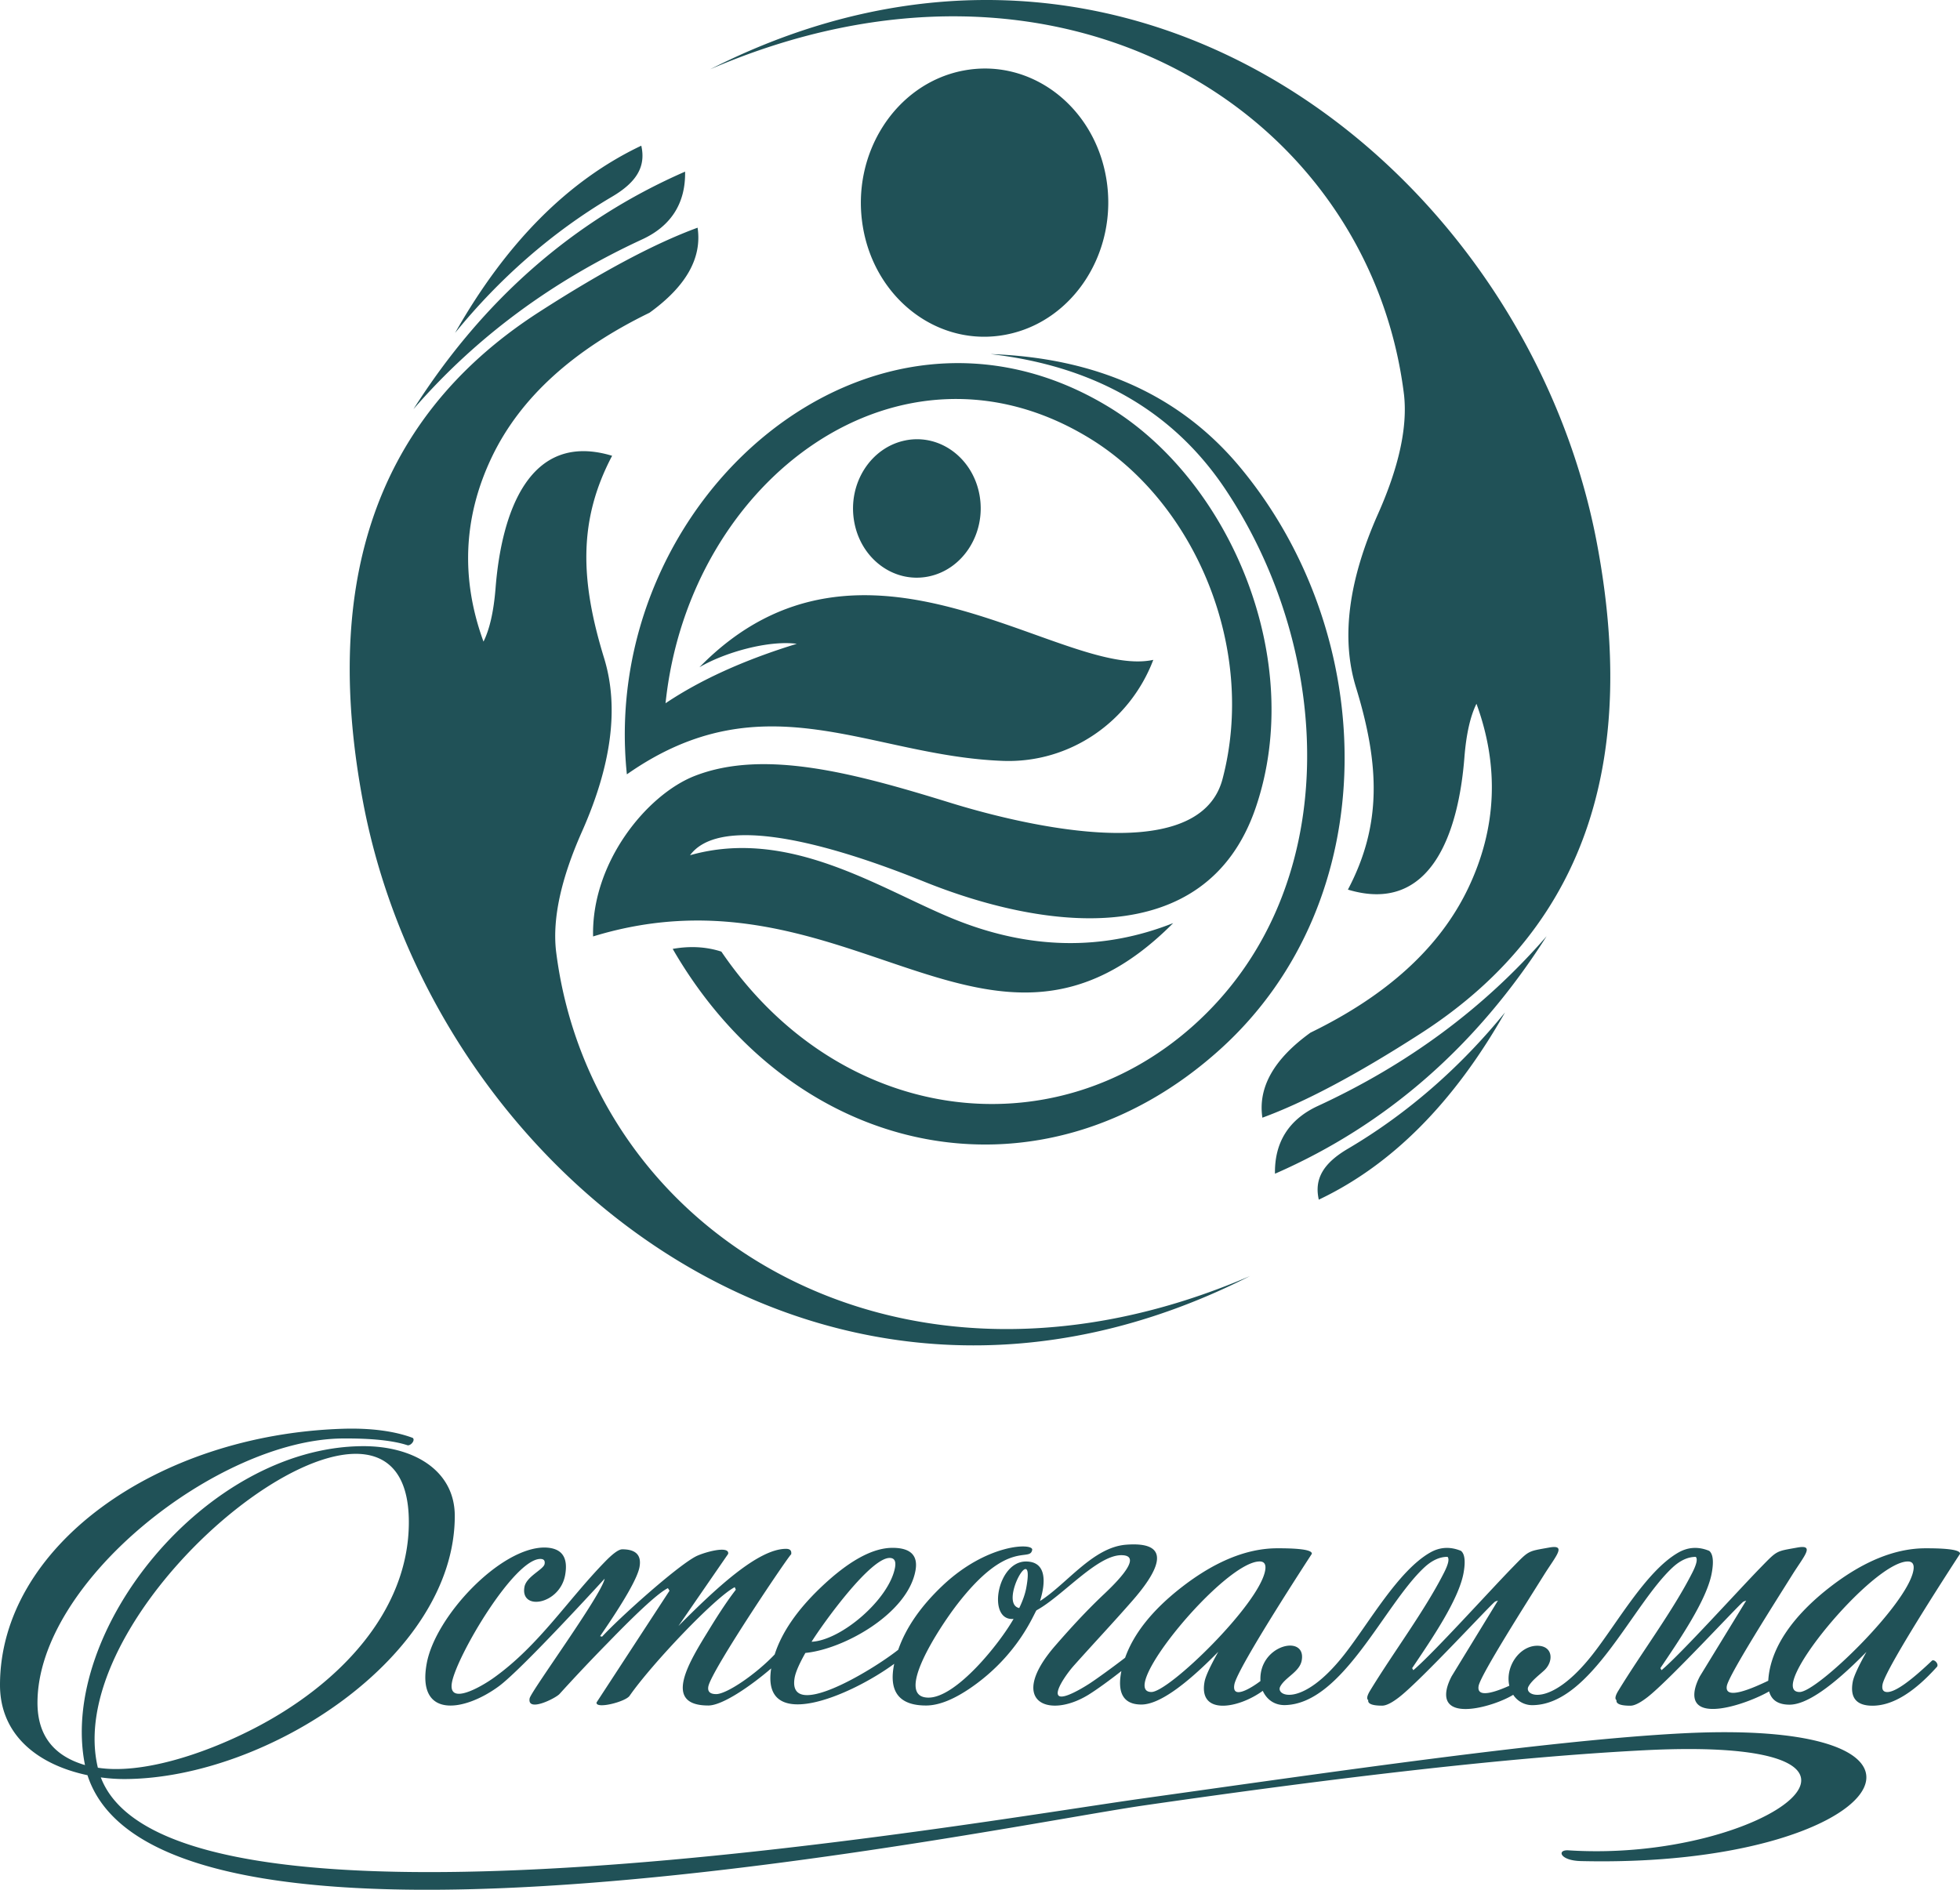 <svg width="140" height="135" fill="none" xmlns="http://www.w3.org/2000/svg"><path d="M90.367 112.2c.081-.434-.052-.654-.393-.654-2.528 0-10.218 9.325-7.73 9.325 1.255 0 7.676-6.233 8.123-8.671zm-17.063 1.233c.664-3.597-2.012 1.12-.502 1.442.257-.537.424-1.016.502-1.442zm-9.375-1.45c.083-.46-.044-.688-.385-.688-1.37 0-4.668 4.548-5.575 5.987 2.107-.094 5.538-3.021 5.96-5.299zm-23.564.545c-.388 2.099-3.224 2.578-2.903.834.138-.745 1.364-1.242 1.437-1.633.044-.243-.055-.363-.3-.363-1.89 0-5.964 6.918-6.316 8.817-.315 1.71 2.12.305 3.036-.363 3.192-2.298 5.204-5.496 7.9-8.262.515-.529.955-.88 1.228-.88.976 0 1.388.423 1.231 1.271-.143.773-1.08 2.418-2.814 4.933.047.012.094.023.14.037 1.222-1.33 5.22-4.927 6.66-5.713.534-.291 2.466-.845 2.346-.199l-3.551 5.15c2.593-2.604 5.66-5.513 7.685-5.513.295 0 .414.134.367.4.042-.232-5.704 8.279-5.915 9.433-.067.362.12.545.56.545.763 0 2.861-1.442 4.179-2.835.507-1.576 1.598-3.163 3.272-4.765 1.987-1.899 3.703-2.849 5.142-2.849 1.294 0 1.843.545 1.64 1.633-.567 3.083-5.136 5.613-7.862 5.875-.435.774-.698 1.368-.768 1.779-.537 3.118 5.454-.471 7.399-2.004.55-1.576 1.606-3.104 3.163-4.58 3.208-3.037 6.501-3.06 6.407-2.558-.169.925-1.702-.851-5.376 3.917-1.27 1.651-4.543 6.638-2.03 6.638 1.97 0 5.037-3.806 6.076-5.624-1.9.185-1.205-4.1.883-4.1 1.491 0 1.421 1.502 1.005 2.824 1.924-1.222 3.77-3.835 6.144-4.023 3.645-.286 2.046 2.181.463 3.991-1.372 1.571-2.799 3.087-4.186 4.642-.745.837-2.182 2.99.003 1.922.346-.169.715-.38 1.109-.634.51-.331 1.684-1.182 2.546-1.847.62-1.742 1.96-3.418 4.025-5.028 2.395-1.861 4.68-2.792 6.855-2.792.817 0 2.525.02 2.455.4 0 0-5.306 8.111-5.53 9.324-.208 1.134 1.216.254 1.862-.24-.146-2.595 3.3-3.389 2.947-1.467-.151.819-1.185 1.196-1.536 1.867-.352.674 1.577 1.516 4.558-2.267 1.76-2.235 3.848-5.992 6.147-7.309.695-.399 1.432-.442 2.205-.125.378.3.266 1.142.183 1.596-.352 1.913-2.304 4.759-3.669 6.783l.084.146c1.39-1.165 5.509-5.727 7.089-7.346 1.2-1.231 1.07-1.136 2.624-1.416 1.266-.226.469.602-.38 1.958-1.101 1.762-4.517 7.115-4.668 7.926-.172.939 1.273.402 2.192-.009-.31-1.382.74-2.858 1.995-2.858 1.137 0 1.187 1.12.499 1.759-.359.334-.908.737-1.13 1.162-.351.674 1.578 1.519 4.559-2.267 1.763-2.235 3.848-5.992 6.147-7.309.698-.399 1.432-.442 2.205-.125.378.3.266 1.142.182 1.596-.351 1.913-2.304 4.759-3.668 6.783l.083.146c1.383-1.159 5.515-5.733 7.09-7.346 1.203-1.231 1.07-1.136 2.624-1.416 1.265-.226.469.602-.38 1.958-1.101 1.762-4.517 7.115-4.668 7.926-.195 1.062 1.83.174 2.958-.368.135-2.387 1.835-4.686 4.384-6.67 2.395-1.861 4.681-2.792 6.855-2.792.817 0 2.525.02 2.455.4 0 0-5.306 8.111-5.53 9.324-.068.363.047.546.339.546.562 0 1.629-.751 3.199-2.25.177-.097.479.237.36.434-1.664 1.861-3.203 2.792-4.619 2.792-1.148 0-1.617-.568-1.409-1.705.071-.388.399-1.099.982-2.141-2.468 2.515-4.298 3.772-5.496 3.772-.802 0-1.289-.317-1.458-.948-1.627.931-5.759 2.33-5.309-.103.055-.291.175-.617.365-.979 1.101-1.802 2.203-3.603 3.306-5.405-.065.023-.13.049-.197.072-.308.199-5.265 5.59-6.845 6.82-.529.411-.937.617-1.232.617-.708 0-1.038-.134-.989-.4 0 0-.232-.077.12-.654 1.664-2.735 3.903-5.71 5.295-8.453.308-.606.388-.98.245-1.125-.562 0-1.114.254-1.661.762-2.866 2.667-5.803 9.716-9.93 9.83a1.621 1.621 0 01-1.447-.739c-1.297.807-5.186 1.969-4.759-.349.054-.291.174-.616.364-.979l3.304-5.405c-.065.023-.13.049-.198.072-.307.2-5.264 5.59-6.844 6.82-.529.412-.938.617-1.232.617-.708 0-1.039-.134-.99-.4 0 0-.228-.077.12-.653 1.661-2.736 3.906-5.71 5.296-8.454.307-.605.388-.979.245-1.125-.563 0-1.115.254-1.661.762-2.864 2.667-5.814 9.716-9.93 9.83-.732.02-1.307-.365-1.604-1.019-1.731 1.265-4.608 1.784-4.158-.651.07-.388.399-1.099.982-2.141-2.468 2.515-4.298 3.771-5.496 3.771-1.3 0-1.737-.851-1.427-2.392-.867.682-1.853 1.393-2.392 1.718-2.864 1.733-5.793.44-2.312-3.554 1.062-1.219 2.103-2.358 3.278-3.483.502-.48 3.238-2.958 1.424-2.958-1.747 0-4.218 2.938-6.061 3.937-.167.188-1.247 3.126-4.609 5.476-1.262.882-2.356 1.325-3.285 1.325-1.987 0-2.671-1.062-2.27-2.978-3.184 2.33-9.527 4.988-8.787.328-1.437 1.236-3.47 2.65-4.491 2.65-3.328 0-1.351-3.135.044-5.405.737-1.21 1.377-2.164 1.921-2.866a3.332 3.332 0 01-.075-.183c-1.377.691-5.939 5.496-7.514 7.763-.302.434-2.452.973-2.358.471l5.21-7.98c-.037-.06-.076-.12-.113-.183-.646.314-2.067 1.608-4.27 3.883a126.05 126.05 0 00-3.46 3.663c-.226.288-2.34 1.368-2.148.326.092-.497 5.147-7.395 5.358-8.548 0-.003-5.876 6.441-7.547 7.677-2.476 1.827-5.897 2.361-5.16-1.633.62-3.361 5.246-8.271 8.414-8.271 1.219.02 1.708.671 1.469 1.978zm41.231 15.951c13.484-1.887 29.032-4.162 38.55-4.653 21.794-1.125 14.541 9.635-7.227 9.124-1.505-.034-1.737-.822-.888-.768 14.09.911 26.384-8.231 5.363-7.146-9.474.488-21.59 1.902-35.691 3.94-10.664 1.542-70.242 13.975-75.455-2.161C2.643 126.052 0 123.906 0 120.371c0-9.861 11.166-17.869 24.46-18.303 2.145-.069 3.82.199 5.02.651.195.154-.113.548-.355.531-1.036-.343-2.593-.506-4.668-.489-8.873.072-21.78 10.218-21.78 18.881 0 2.303 1.132 3.788 3.394 4.45-1.926-9.555 8.595-22.691 19.8-22.782 3.621-.029 6.613 1.701 6.613 4.984 0 10.05-13.354 18.715-23.479 18.795a12.102 12.102 0 01-1.804-.117c5.04 13.264 62.052 3.235 74.395 1.507zm-52.393-19.742c0-14.01-25.116 5.39-22.213 17.544 3.044.474 7.413-.897 11.031-2.741 6.173-3.146 11.182-8.408 11.182-14.803zm19.732-96.476c-7.956 3.477-14.423 9.136-19.404 16.97 4.494-5.18 9.956-9.18 16.34-12.131 2.101-.97 3.106-2.627 3.064-4.84zm-5.212 1.787c1.755-1.034 2.421-2.153 2.083-3.64-5.212 2.472-9.646 6.929-13.301 13.375 3.142-3.857 6.91-7.197 11.218-9.735zm0 18.512c-2.419 4.588-2.288 8.879-.573 14.454 1.091 3.55.51 7.686-1.58 12.391-1.494 3.36-2.111 6.198-1.856 8.508 2.491 20.245 24.462 34.069 49.568 23.246-30.102 15.282-58.337-7.295-63.349-33.86-2.767-14.67.214-27.043 12.565-35.003 4.689-3.02 8.391-4.953 11.33-6.03.323 2.167-.822 4.191-3.436 6.076-5.4 2.629-9.206 6.027-11.253 10.292-2.077 4.337-2.223 8.768-.604 13.201.422-.848.724-2.09.862-3.822.422-5.362 2.382-11.25 8.326-9.453zM91.07 83.847c7.957-3.477 14.424-9.136 19.404-16.97-4.493 5.179-9.956 9.179-16.34 12.13-2.1.971-3.105 2.63-3.064 4.84zm5.213-1.787c-1.755 1.033-2.422 2.152-2.083 3.64 5.212-2.473 9.646-6.93 13.301-13.376-3.142 3.86-6.912 7.2-11.218 9.736zm-.003-18.51c2.419-4.587 2.286-8.878.573-14.454-1.091-3.549-.51-7.686 1.58-12.39 1.494-3.361 2.111-6.2 1.854-8.509C97.795 7.952 75.824-5.872 50.719 4.952c30.101-15.283 58.336 7.294 63.348 33.86 2.768 14.67-.213 27.043-12.567 35.002-4.689 3.021-8.391 4.954-11.33 6.03-.323-2.167.822-4.19 3.436-6.075 5.4-2.627 9.206-6.027 11.252-10.293 2.078-4.336 2.224-8.767.604-13.201-.421.848-.723 2.09-.861 3.823-.417 5.361-2.375 11.249-8.321 9.453zm-53.916 3.347c-.127-5.288 3.846-10.138 7.27-11.472 4.98-1.938 11.457-.177 18.28 1.933 3.958 1.222 17.653 4.948 19.41-1.71C89.758 46.424 85.447 36 77.88 31.341c-13.562-8.351-28.67 2.855-30.341 18.897 2.502-1.679 5.626-3.095 9.373-4.246-2.01-.268-5.14.606-6.954 1.676 11.707-11.974 25.897.888 32.42-.53-1.676 4.41-5.946 7.397-10.749 7.217-9.552-.354-17.032-5.924-26.852.962C42.73 35.683 62.22 18.69 79.25 29.105c8.627 5.276 14.04 18.032 10.447 28.582-3.58 10.514-15.49 8.605-23.686 5.296-8.259-3.332-14.793-4.508-16.723-1.888 7.048-2 13.455 2.336 18.704 4.503 5.488 2.264 10.77 2.34 15.808.345-13.09 13.159-23.056-4.682-41.437.954zm22.325-35.44c2.479-.485 4.848 1.3 5.29 3.986.443 2.687-1.208 5.26-3.686 5.745-2.479.485-4.848-1.3-5.29-3.986-.446-2.69 1.208-5.259 3.686-5.744zM68.774 5.05c4.803-.942 9.393 2.515 10.25 7.723.856 5.204-2.34 10.19-7.144 11.128-4.803.943-9.393-2.515-10.25-7.722-.86-5.205 2.34-10.187 7.144-11.13zM51.526 67.98c-1.078-.349-2.237-.414-3.476-.194 8.748 15.151 26.394 18.666 39.112 7.166 11.792-10.66 11.409-29.552 1.414-41.575-4.314-5.187-10.32-7.82-17.828-8.082 7.328.842 13.017 4.002 16.802 9.692 7.81 11.737 8.46 28.733-2.39 38.349-10.05 8.905-25.214 7.012-33.634-5.356zm85.142 44.221c.081-.434-.049-.654-.393-.654-2.528 0-10.219 9.325-7.73 9.325 1.252 0 7.673-6.233 8.123-8.671z" fill="#205157"/></svg>
